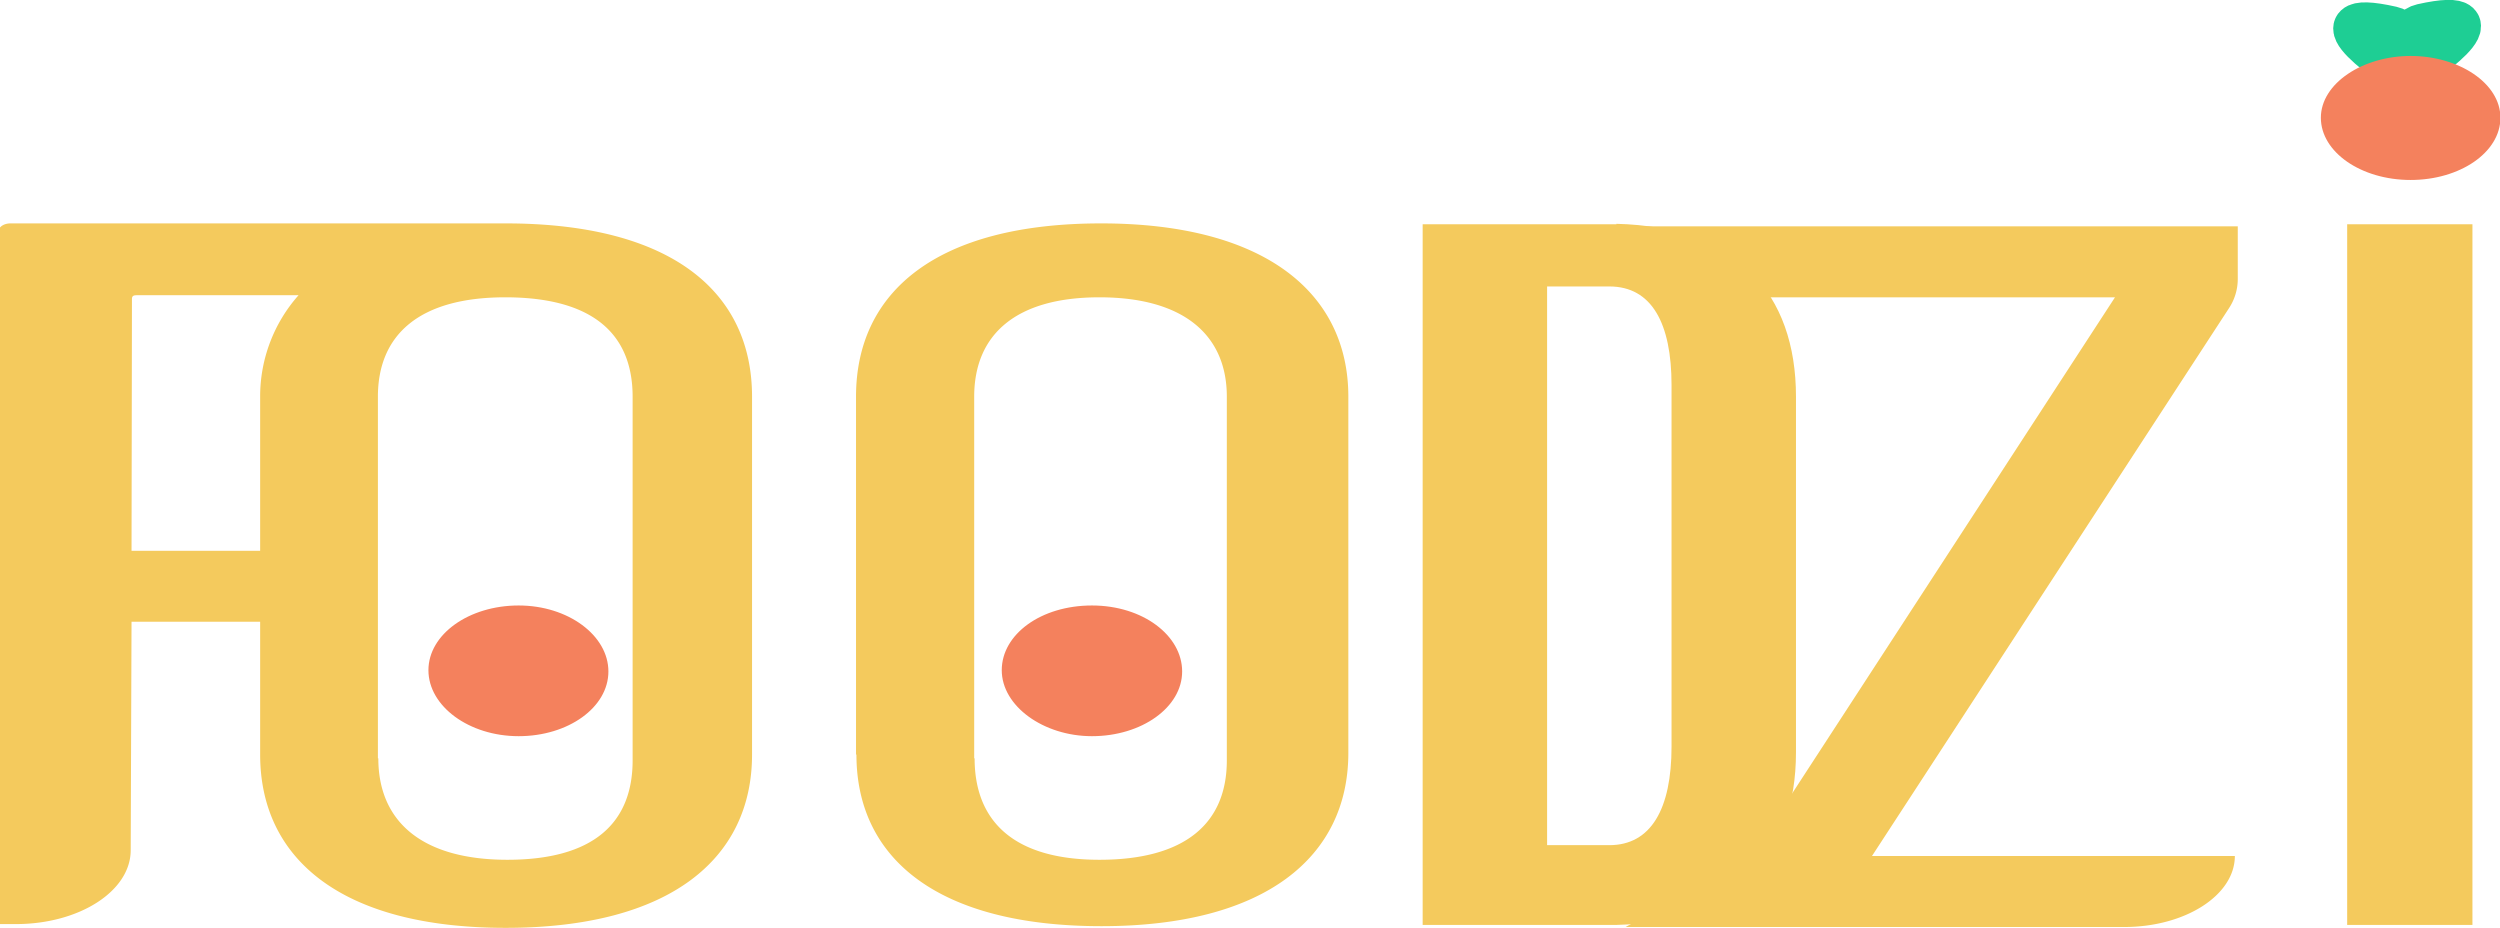 <svg id="Camada_1" data-name="Camada 1" xmlns="http://www.w3.org/2000/svg" viewBox="0 0 59.87 22.22"><defs><style>.cls-1{fill:#f4ca5d;}.cls-1,.cls-2{fill-rule:evenodd;}.cls-2{fill:#f4815d;}.cls-3{fill:#37d29f;stroke:#1ece94;}</style></defs><title>logo</title><g id="layer1"><g id="g3761"><path id="path3732" class="cls-1" d="M55.37,19c0,.94-1.19,1.7-2.65,1.7H40.78l3-1.68,8.72-13.4H44.21l-3.65-1.7H55.44V5.19a1.27,1.27,0,0,1-.21.69L46.68,19ZM5,11.69H8.08V8A3.65,3.65,0,0,1,9,5.57H5.15c-.08,0-.14,0-.14.09Zm0,1.7H8.08v3.18c0,2.5,1.95,4.15,5.88,4.15s5.9-1.65,5.9-4.15V8c0-2.52-1.94-4.15-5.9-4.15-.3,0-.58,0-.86,0v0h-11c-.15,0-.28.08-.28.18v16.6h.41c1.52,0,2.75-.79,2.75-1.77Zm5.9,3.27V8c0-1.49,1-2.38,3.05-2.38S17,6.46,17,8v8.71c0,1.51-.95,2.38-3,2.38S10.91,18.17,10.91,16.66Zm11.45-.09V8c0-2.52,1.94-4.15,5.87-4.15S34.14,5.52,34.14,8v8.53c0,2.5-2,4.15-5.91,4.15S22.36,19.07,22.36,16.57Zm2.83.09V8c0-1.49,1-2.38,3-2.38s3.05.89,3.05,2.38v8.71c0,1.51-1,2.38-3.05,2.38S25.19,18.17,25.19,16.66ZM61.06,3.87h-3V20.65h3Z" transform="translate(-1.85 1.5)"/><path id="path3734" class="cls-1" d="M40.56,3.87H35.92V20.65h4.64c2.88-.07,4.3-1.69,4.3-4.13V8c0-2.47-1.42-4.07-4.3-4.14ZM38.9,16.38v2.36h1.49c1,0,1.49-.87,1.49-2.36V7.72c0-1.47-.47-2.36-1.49-2.36H38.9v11Z" transform="translate(-1.85 1.5)"/><path id="path3736" class="cls-2" d="M14.27,16.13c1.19,0,2.15-.69,2.15-1.55S15.46,13,14.27,13s-2.16.69-2.16,1.55S13.08,16.13,14.27,16.13Z" transform="translate(-1.85 1.5)"/><path id="path3738" class="cls-2" d="M28,16.13c1.19,0,2.16-.69,2.16-1.55S29.22,13,28,13s-2.16.69-2.16,1.55S26.84,16.13,28,16.13Z" transform="translate(-1.85 1.5)"/><path id="path3740" class="cls-3" d="M59.56.36C59.26.19,57-1.33,59.13-.85,59.53-.76,59.53-.25,59.56.36Z" transform="translate(-1.85 1.5)"/><path id="path3742" class="cls-3" d="M59.42.31c.31-.17,2.58-1.7.43-1.22C59.46-.82,59.45-.31,59.42.31Z" transform="translate(-1.85 1.5)"/><path id="path3744" class="cls-2" d="M59.58,2.81c1.18,0,2.15-.66,2.15-1.49s-1-1.48-2.15-1.48S57.43.5,57.43,1.32,58.39,2.81,59.58,2.81Z" transform="translate(-1.85 1.5)"/></g></g></svg>